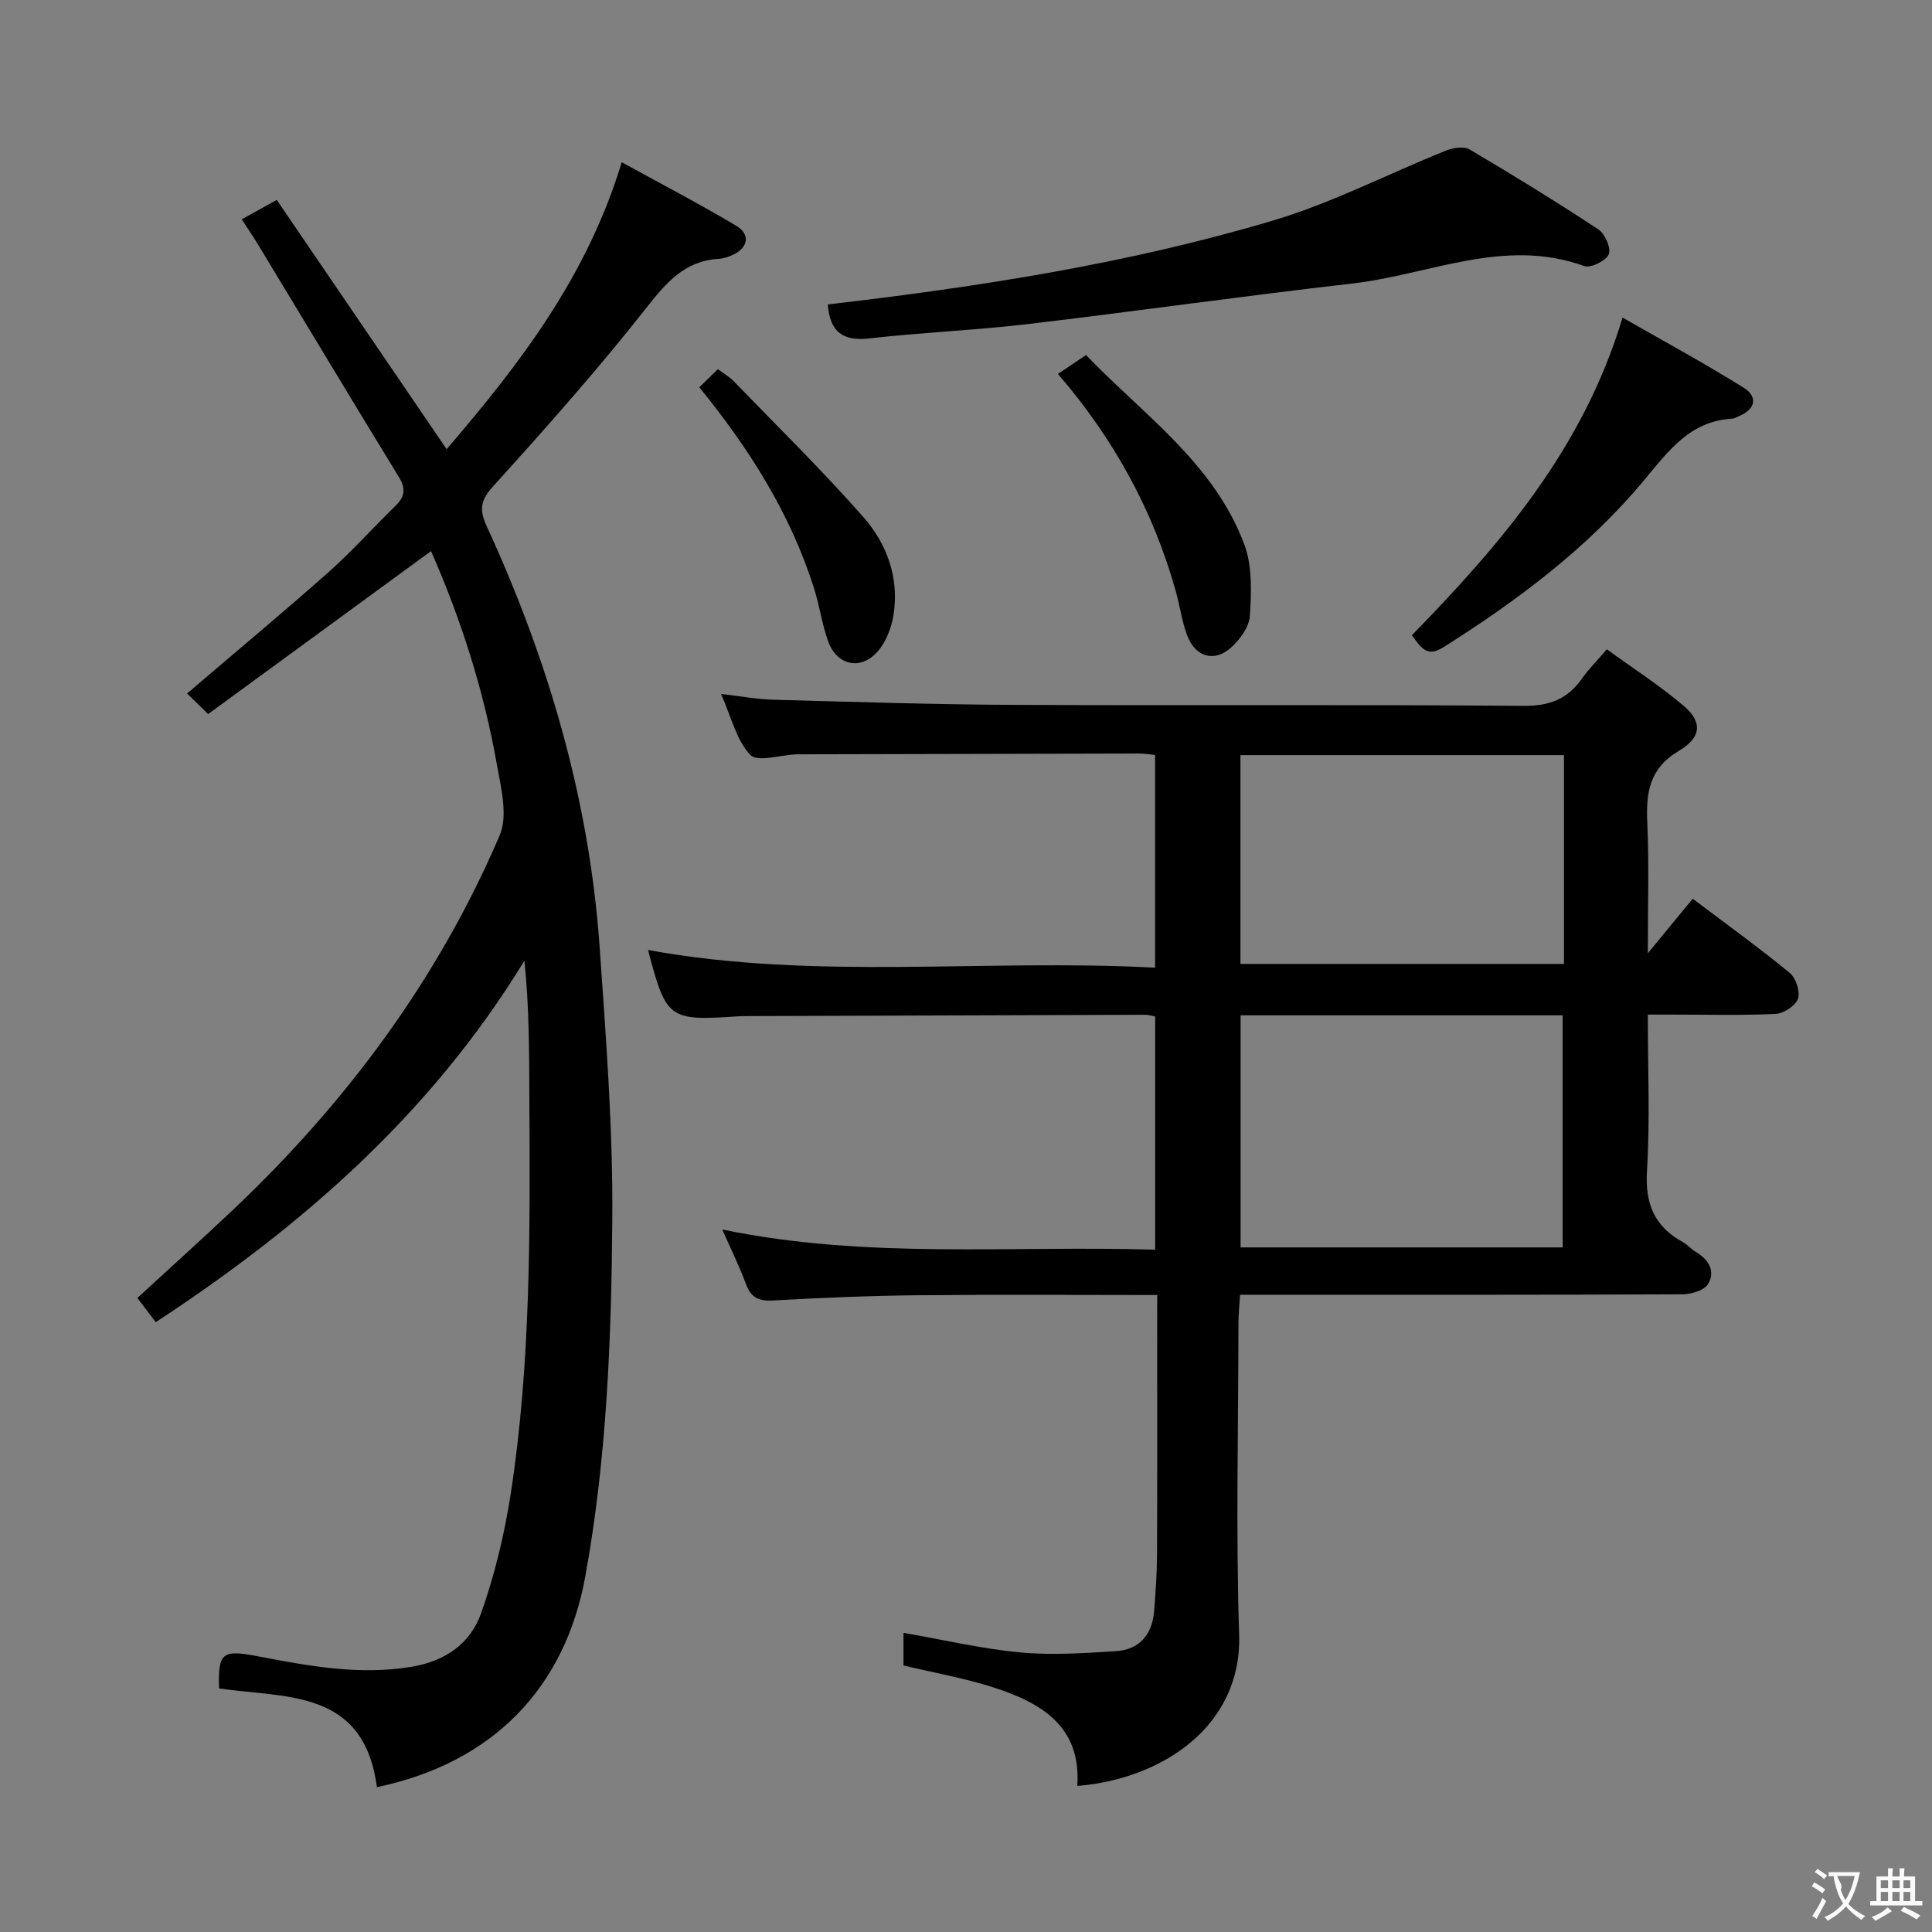 <svg enable-background="new 0 0 400 400" viewBox="0 0 400 400" xmlns="http://www.w3.org/2000/svg"><rect x="0" y="0" width="400" height="400" fill="#808080" stroke="none"/><g fill="#010000"><path d="m239.59 268.12c-17 0-33.31-.12-49.62.05-9.98.1-19.96.52-29.93 1.08-2.98.17-4.58-.61-5.61-3.43-1.3-3.55-3-6.96-4.89-11.26 30.06 6.21 59.68 3.27 89.62 4.17 0-16.4 0-32.26 0-48.29-.77-.13-1.4-.34-2.03-.34-27.33.08-54.65.17-81.98.27-.83 0-1.67.01-2.5.06-14.19.95-14.73.55-18.48-13.74 34.74 6.34 69.73 1.77 104.98 3.66 0-14.98 0-29.35 0-44.05-1.12-.1-2.23-.29-3.33-.29-23 .04-45.99.1-68.99.16-.67 0-1.33-.01-2 .01-3.27.13-8 1.67-9.49.11-2.87-3.01-3.9-7.77-6.06-12.62 4.23.49 7.48 1.11 10.74 1.2 16.8.45 33.61 1 50.42 1.07 34.99.16 69.99-.09 104.98.2 5.41.05 9.15-1.42 12.14-5.69 1.33-1.89 2.99-3.54 5.12-6.02 5.38 3.91 10.92 7.48 15.91 11.71 3.85 3.27 3.77 6.49-.96 9.29-6.25 3.71-6.86 8.77-6.57 15.07.38 8.44.1 16.91.1 26.87 3.63-4.4 6.4-7.78 9.3-11.3 7.48 5.65 13.94 10.3 20.07 15.35 1.28 1.05 2.22 3.87 1.73 5.33-.5 1.46-2.95 3.08-4.63 3.16-6.98.35-13.99.15-20.99.15-1.62 0-3.25 0-5.48 0 0 11.1.48 21.75-.17 32.32-.42 6.8 1.5 11.51 7.37 14.75 1.01.56 1.79 1.51 2.79 2.1 2.66 1.58 4.05 4.02 2.47 6.63-.8 1.32-3.47 2.1-5.3 2.11-28.5.13-56.99.09-85.49.09-1.82 0-3.65 0-6.09 0-.12 2.1-.33 4-.33 5.91-.02 21.5-.55 43.01.14 64.49.6 18.8-15.79 29.86-33.51 31.3.86-12.38-7.51-17.23-17.37-20.4-5.97-1.93-12.21-3.01-18.61-4.54 0-2.13 0-4.39 0-6.76 8.2 1.43 16.1 3.29 24.12 4.05 6.55.62 13.24.16 19.84-.25 4.79-.3 7.5-3.34 7.91-8.14.33-3.97.6-7.96.62-11.94.07-16 .03-32 .03-47.99.01-1.79.01-3.57.01-5.67zm17.26-57.91v48.05h66.68c0-16.2 0-32.06 0-48.05-22.34 0-44.28 0-66.68 0zm66.96-53.87c-22.63 0-44.8 0-66.99 0v43.23h66.99c0-14.55 0-28.66 0-43.23z"/><path d="m78.03 370.01c-2.69-20.44-18.89-18.39-32.68-20.44-.23-7.36.64-8.06 7.8-6.7 10.6 2.02 21.16 4.05 32.11 2.21 6.95-1.16 12.12-4.83 14.31-10.98 2.87-8.06 4.9-16.54 6.2-25.01 4.15-27.06 3.98-54.37 3.83-81.66-.05-9.41-.01-18.83-1.03-28.52-19.28 31.58-45.92 54.9-76.32 74.83-1.19-1.57-2.38-3.13-3.81-5.01 6.72-6.19 13.36-12.15 19.84-18.28 23.46-22.22 42.43-47.74 55.17-77.49 1.77-4.14.25-9.99-.62-14.89-2.7-15.23-7.39-29.88-13.59-43.97-15.44 11.29-30.66 22.41-46.15 33.74-1.9-1.85-3.14-3.06-4.36-4.26 10.05-8.59 19.74-16.66 29.18-25.02 4.85-4.3 9.19-9.17 13.85-13.7 1.92-1.86 2.41-3.5.87-6.02-9.81-16.02-19.46-32.12-29.19-48.19-1.03-1.7-2.16-3.35-3.39-5.24 2.21-1.23 4.34-2.41 7.25-4.02 11.65 17.1 23.22 34.08 35.17 51.61 15.11-17.6 29.07-35.72 36.25-59.41 8.18 4.5 16.09 8.61 23.73 13.17 3 1.79 2.43 4.59-.78 6.03-.9.4-1.9.74-2.87.8-7.14.43-10.93 5-15.11 10.31-9.95 12.65-20.67 24.71-31.47 36.65-2.69 2.97-3.11 4.8-1.43 8.45 12.73 27.68 21.22 56.58 23.36 87.08 1.31 18.73 2.76 37.51 2.62 56.26-.18 24.74-1.13 49.51-5.58 73.98-4.21 23.22-19.21 38.68-43.16 43.69z"/><path d="m171.38 63.03c31.29-3.63 62.17-8.44 92.15-17.36 12.29-3.66 23.88-9.69 35.84-14.49 1.47-.59 3.71-.94 4.91-.23 9.02 5.32 17.94 10.81 26.68 16.57 1.36.9 2.65 3.93 2.11 5.15-.6 1.35-3.74 2.89-5.08 2.41-16.6-6-32.08 1.8-48 3.62-22.44 2.56-44.8 5.75-67.23 8.4-10.88 1.28-21.87 1.72-32.76 2.96-5.41.61-8.17-1.24-8.62-7.03z"/><path d="m292.31 131.53c18.6-19.07 35.52-38.8 43.62-65.78 8.54 4.9 16.95 9.45 25.06 14.51 2.99 1.86 2.52 4.44-.96 5.9-.46.19-.92.5-1.4.52-8.72.49-13.17 6.65-18.22 12.72-11.69 14.05-26.2 24.91-41.61 34.63-3.53 2.22-4.66-.17-6.49-2.5z"/><path d="m219.03 77.42c1.92-1.3 3.57-2.4 5.81-3.91 11.89 12.37 26.53 22.39 32.81 39.29 1.65 4.45 1.42 9.8 1.13 14.68-.14 2.3-2.05 4.93-3.9 6.59-3.46 3.1-7.36 1.98-9.05-2.43-1.12-2.92-1.53-6.1-2.37-9.13-4.67-16.75-12.82-31.63-24.43-45.09z"/><path d="m144.78 80.18c1.26-1.23 2.44-2.38 3.85-3.75 1.25.94 2.39 1.58 3.27 2.49 9.01 9.31 18.27 18.4 26.83 28.11 4.93 5.59 7.49 12.66 6.25 20.36-.43 2.63-1.55 5.53-3.28 7.5-3.48 3.96-8.4 2.9-10.21-2.04-1.3-3.56-1.8-7.41-2.95-11.04-4.89-15.44-13.37-28.87-23.76-41.63z"/></g><path d="m377.9 391.2c-.2.3-.4.5-.6.8-.7-.6-1.4-1-2.2-1.5.2-.3.4-.5.5-.8.6.4 1.4.8 2.3 1.5zm-1.8 6.1c-.2-.2-.5-.4-.9-.6.4-.6.8-1.2 1.2-1.9s.7-1.3.9-1.9c.3.3.5.5.8.7-.7 1.3-1.4 2.6-2 3.7zm2.2-9c-.3.3-.5.5-.6.8-.6-.6-1.3-1.1-2-1.5.3-.3.5-.5.6-.7.6.5 1.3.9 2 1.4zm.3.2v-.9h2 4.5c-.3 1.3-.6 2.5-1 3.6s-.9 2.1-1.4 3c.4.5 1 1 1.6 1.4s1.2.8 1.9 1.1c-.3.2-.5.4-.8.8-.4-.3-1-.7-1.6-1.2s-1.2-1.1-1.6-1.6c-.5.6-1.1 1.1-1.7 1.6s-1.4.9-2.1 1.4c-.1-.3-.3-.5-.7-.8.6-.2 1.2-.5 1.9-1s1.4-1.1 2-1.8c-.5-.8-.9-1.6-1.2-2.5s-.6-2-.8-3.2c-.4.1-.7.1-1 .1zm2.5 2.7c.3 1 .7 1.7 1 2.2.3-.5.6-1.1 1-2s.6-1.9.9-3h-3.2-.4c.1.9 1.3 1.8.7 2.8z" fill="#fbfafa"/><path d="m396.5 388.5v1.5 3.6h1.5v.9c-.4 0-1 0-1.7 0h-7.9c-.5 0-.9 0-1.2 0v-.9h1.3v-3.5c0-.7 0-1.2 0-1.6h2.4c0-.8 0-1.4 0-1.7h1c0 .3-.1.8-.1 1.7h1.5c0-.8 0-1.4 0-1.7h1c0 .3-.1.9-.1 1.7zm-8.2 9.2c-.2-.3-.5-.5-.8-.8.8-.3 1.4-.6 1.9-.9s1-.7 1.4-1.1c.3.3.6.5.9.8-1.6 1-2.8 1.6-3.4 2zm2.6-6.8v-1.6h-1.5v1.6zm0 2.7v-1.9h-1.5v1.9zm2.4-2.7v-1.6h-1.5v1.6zm0 2.7v-1.9h-1.5v1.9zm.2 2 .7-.8c.4.2.9.5 1.6.8s1.3.7 1.8 1c-.3.3-.5.5-.8.8-.4-.3-1.5-1-3.3-1.8zm2-4.7v-1.6h-1.4v1.6zm0 2.7v-1.9h-1.4v1.9z" fill="#fbfafa"/></svg>
